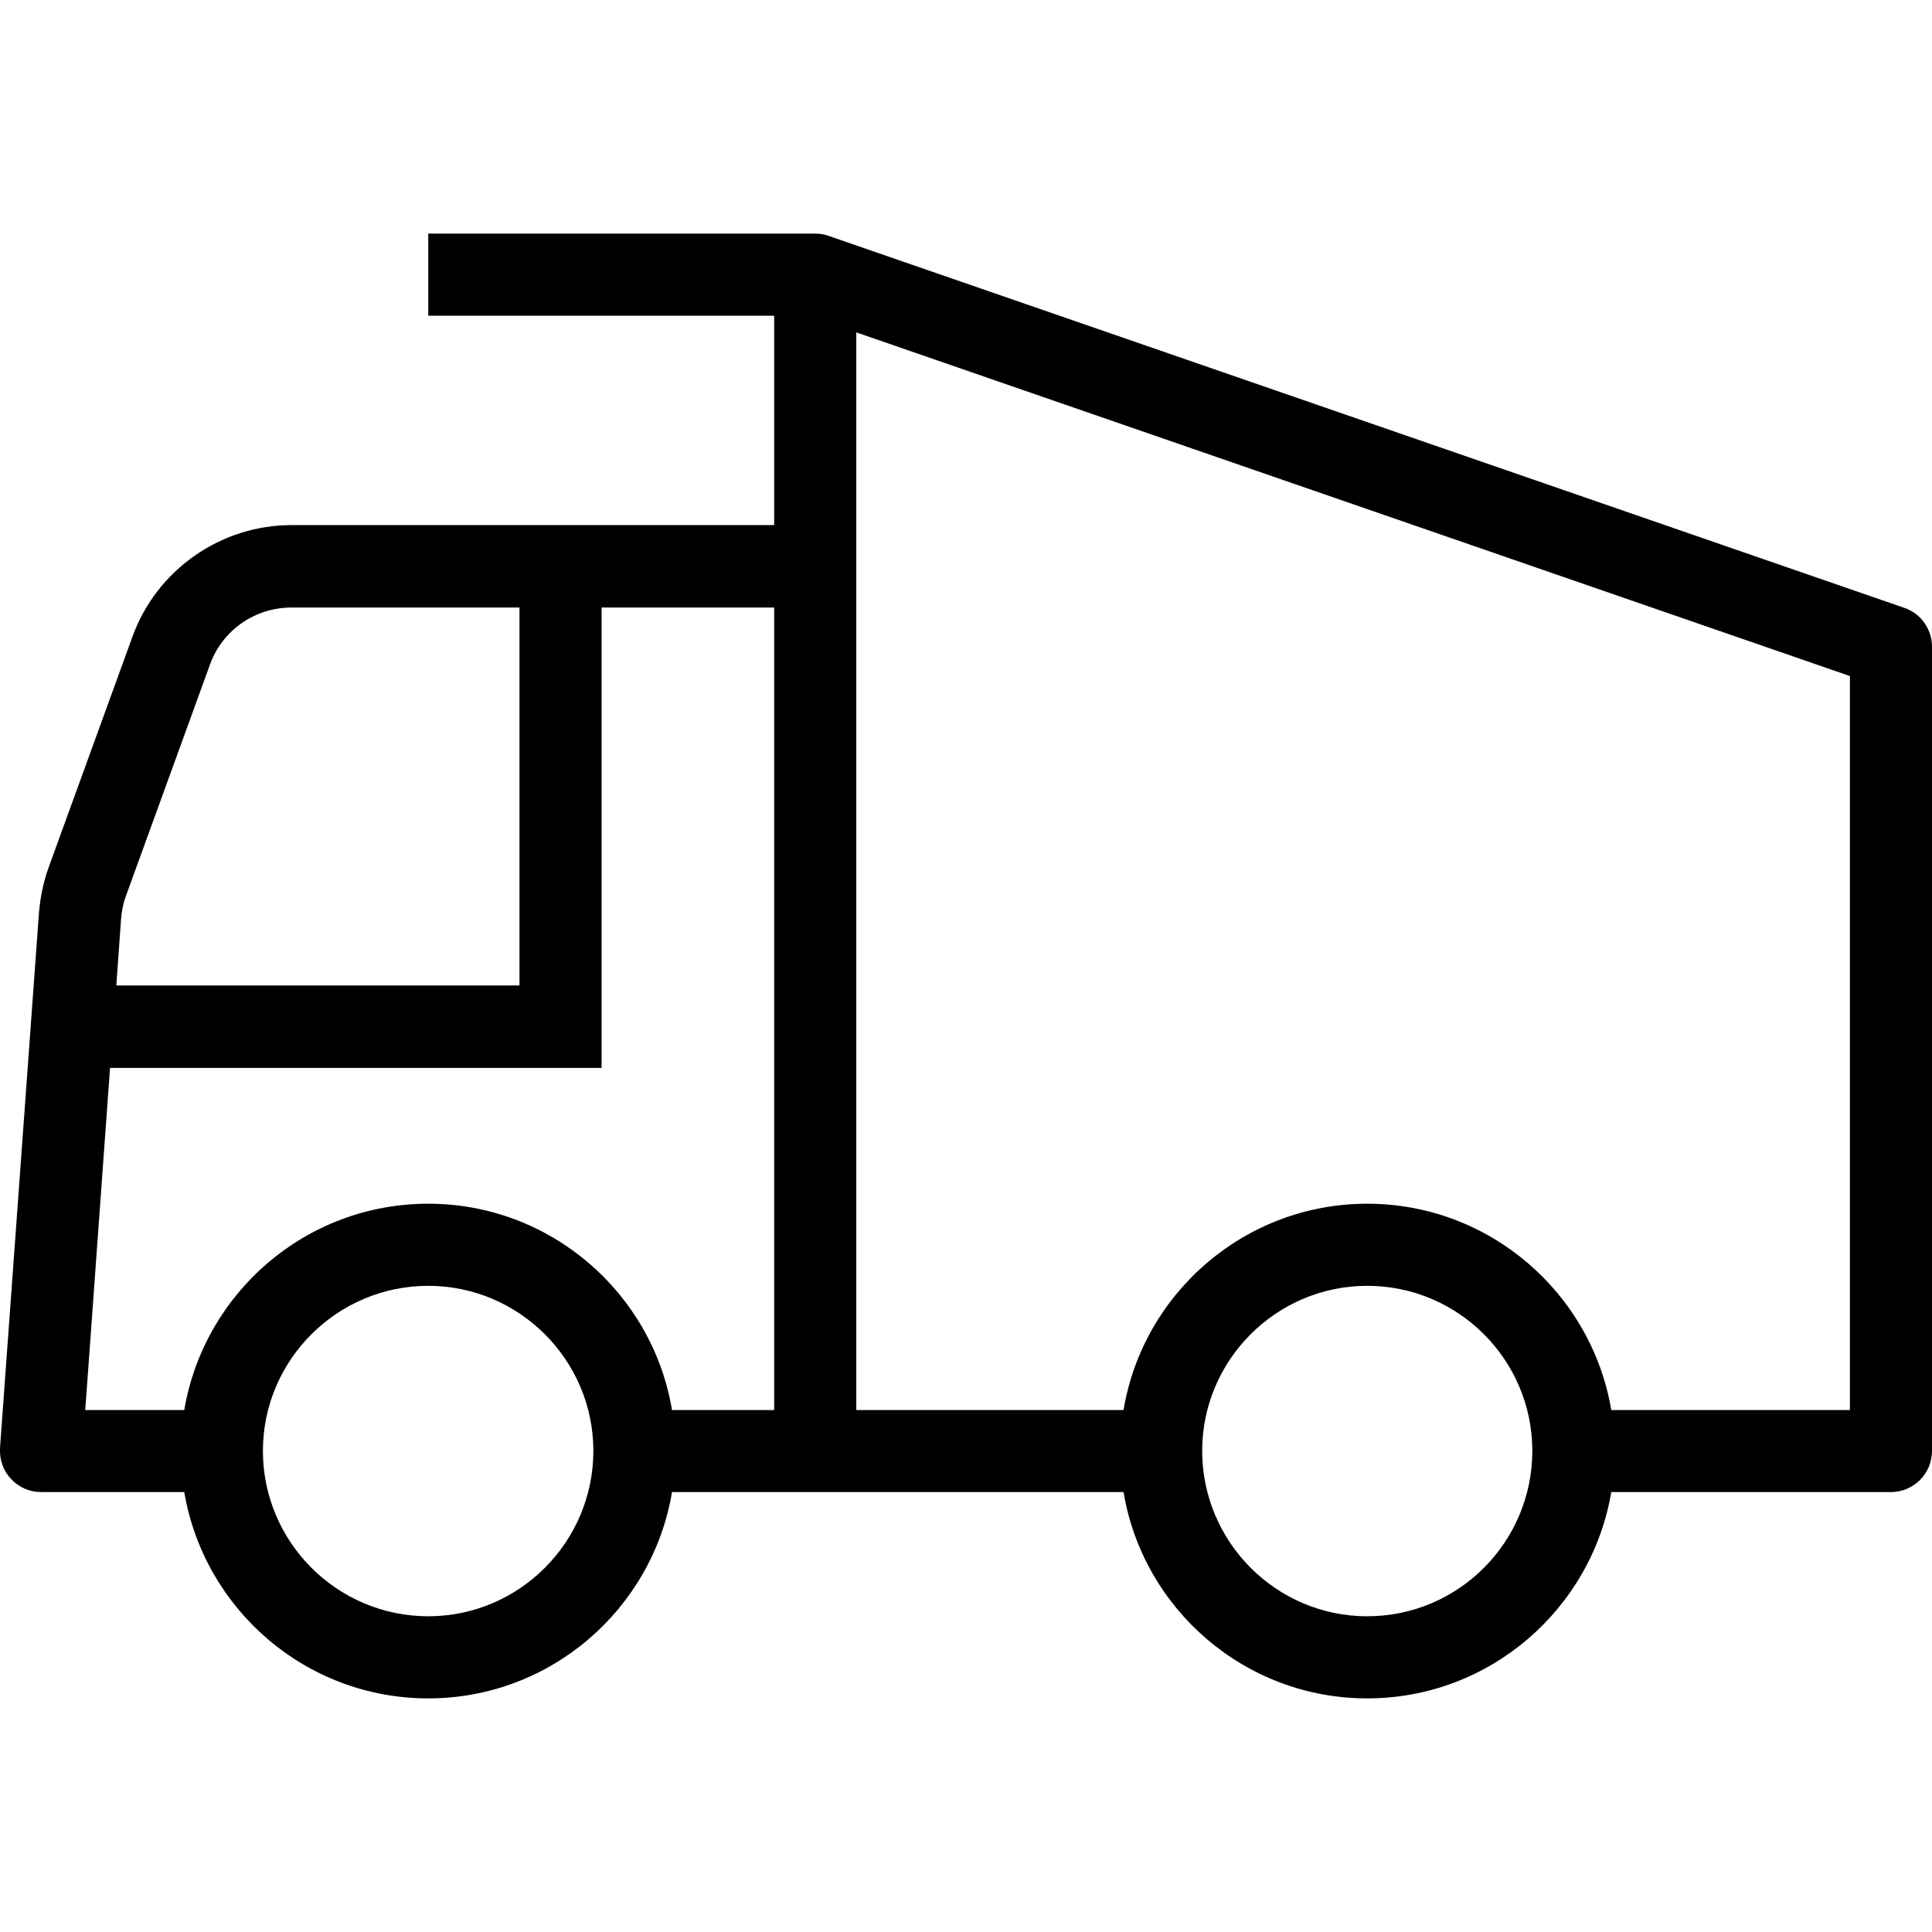 <svg xmlns="http://www.w3.org/2000/svg" width="32" height="32" viewBox="0 0 24 24">
    <path d="M 23.656 7.551 L 10.293 2.93 C 10.238 2.91 10.184 2.902 10.125 2.902 L 5.32 2.902 L 5.32 3.922 L 9.617 3.922 L 9.617 6.523 L 3.621 6.523 C 2.742 6.523 1.949 7.078 1.648 7.902 L 0.605 10.773 C 0.539 10.957 0.5 11.148 0.484 11.34 L 0 17.988 C -0.008 18.129 0.039 18.27 0.137 18.371 C 0.234 18.477 0.367 18.535 0.512 18.535 L 2.289 18.535 C 2.535 19.988 3.797 21.098 5.32 21.098 C 6.84 21.098 8.105 19.988 8.348 18.535 L 13.957 18.535 C 14.199 19.988 15.465 21.098 16.984 21.098 C 18.504 21.098 19.77 19.988 20.016 18.535 L 23.488 18.535 C 23.77 18.535 24 18.309 24 18.023 L 24 8.035 C 24 7.816 23.863 7.621 23.656 7.551 Z M 1.566 11.125 L 2.609 8.254 C 2.762 7.828 3.168 7.547 3.621 7.547 L 6.453 7.547 L 6.453 12.242 L 1.445 12.242 L 1.504 11.414 C 1.512 11.312 1.531 11.219 1.566 11.125 Z M 5.32 20.078 C 4.188 20.078 3.266 19.156 3.266 18.023 C 3.266 16.895 4.188 15.973 5.32 15.973 C 6.449 15.973 7.371 16.895 7.371 18.023 C 7.371 19.156 6.449 20.078 5.32 20.078 Z M 5.32 14.953 C 3.797 14.953 2.535 16.062 2.289 17.516 L 1.059 17.516 L 1.367 13.266 L 7.473 13.266 L 7.473 7.547 L 9.617 7.547 L 9.617 17.516 L 8.348 17.516 C 8.105 16.062 6.84 14.953 5.32 14.953 Z M 16.984 20.078 C 15.855 20.078 14.934 19.156 14.934 18.023 C 14.934 16.895 15.855 15.973 16.984 15.973 C 18.117 15.973 19.035 16.895 19.035 18.023 C 19.035 19.156 18.117 20.078 16.984 20.078 Z M 22.98 17.516 L 20.016 17.516 C 19.77 16.062 18.504 14.953 16.984 14.953 C 15.465 14.953 14.199 16.062 13.957 17.516 L 10.637 17.516 L 10.637 4.129 L 22.98 8.398 Z M 22.98 17.516"/>
</svg>
